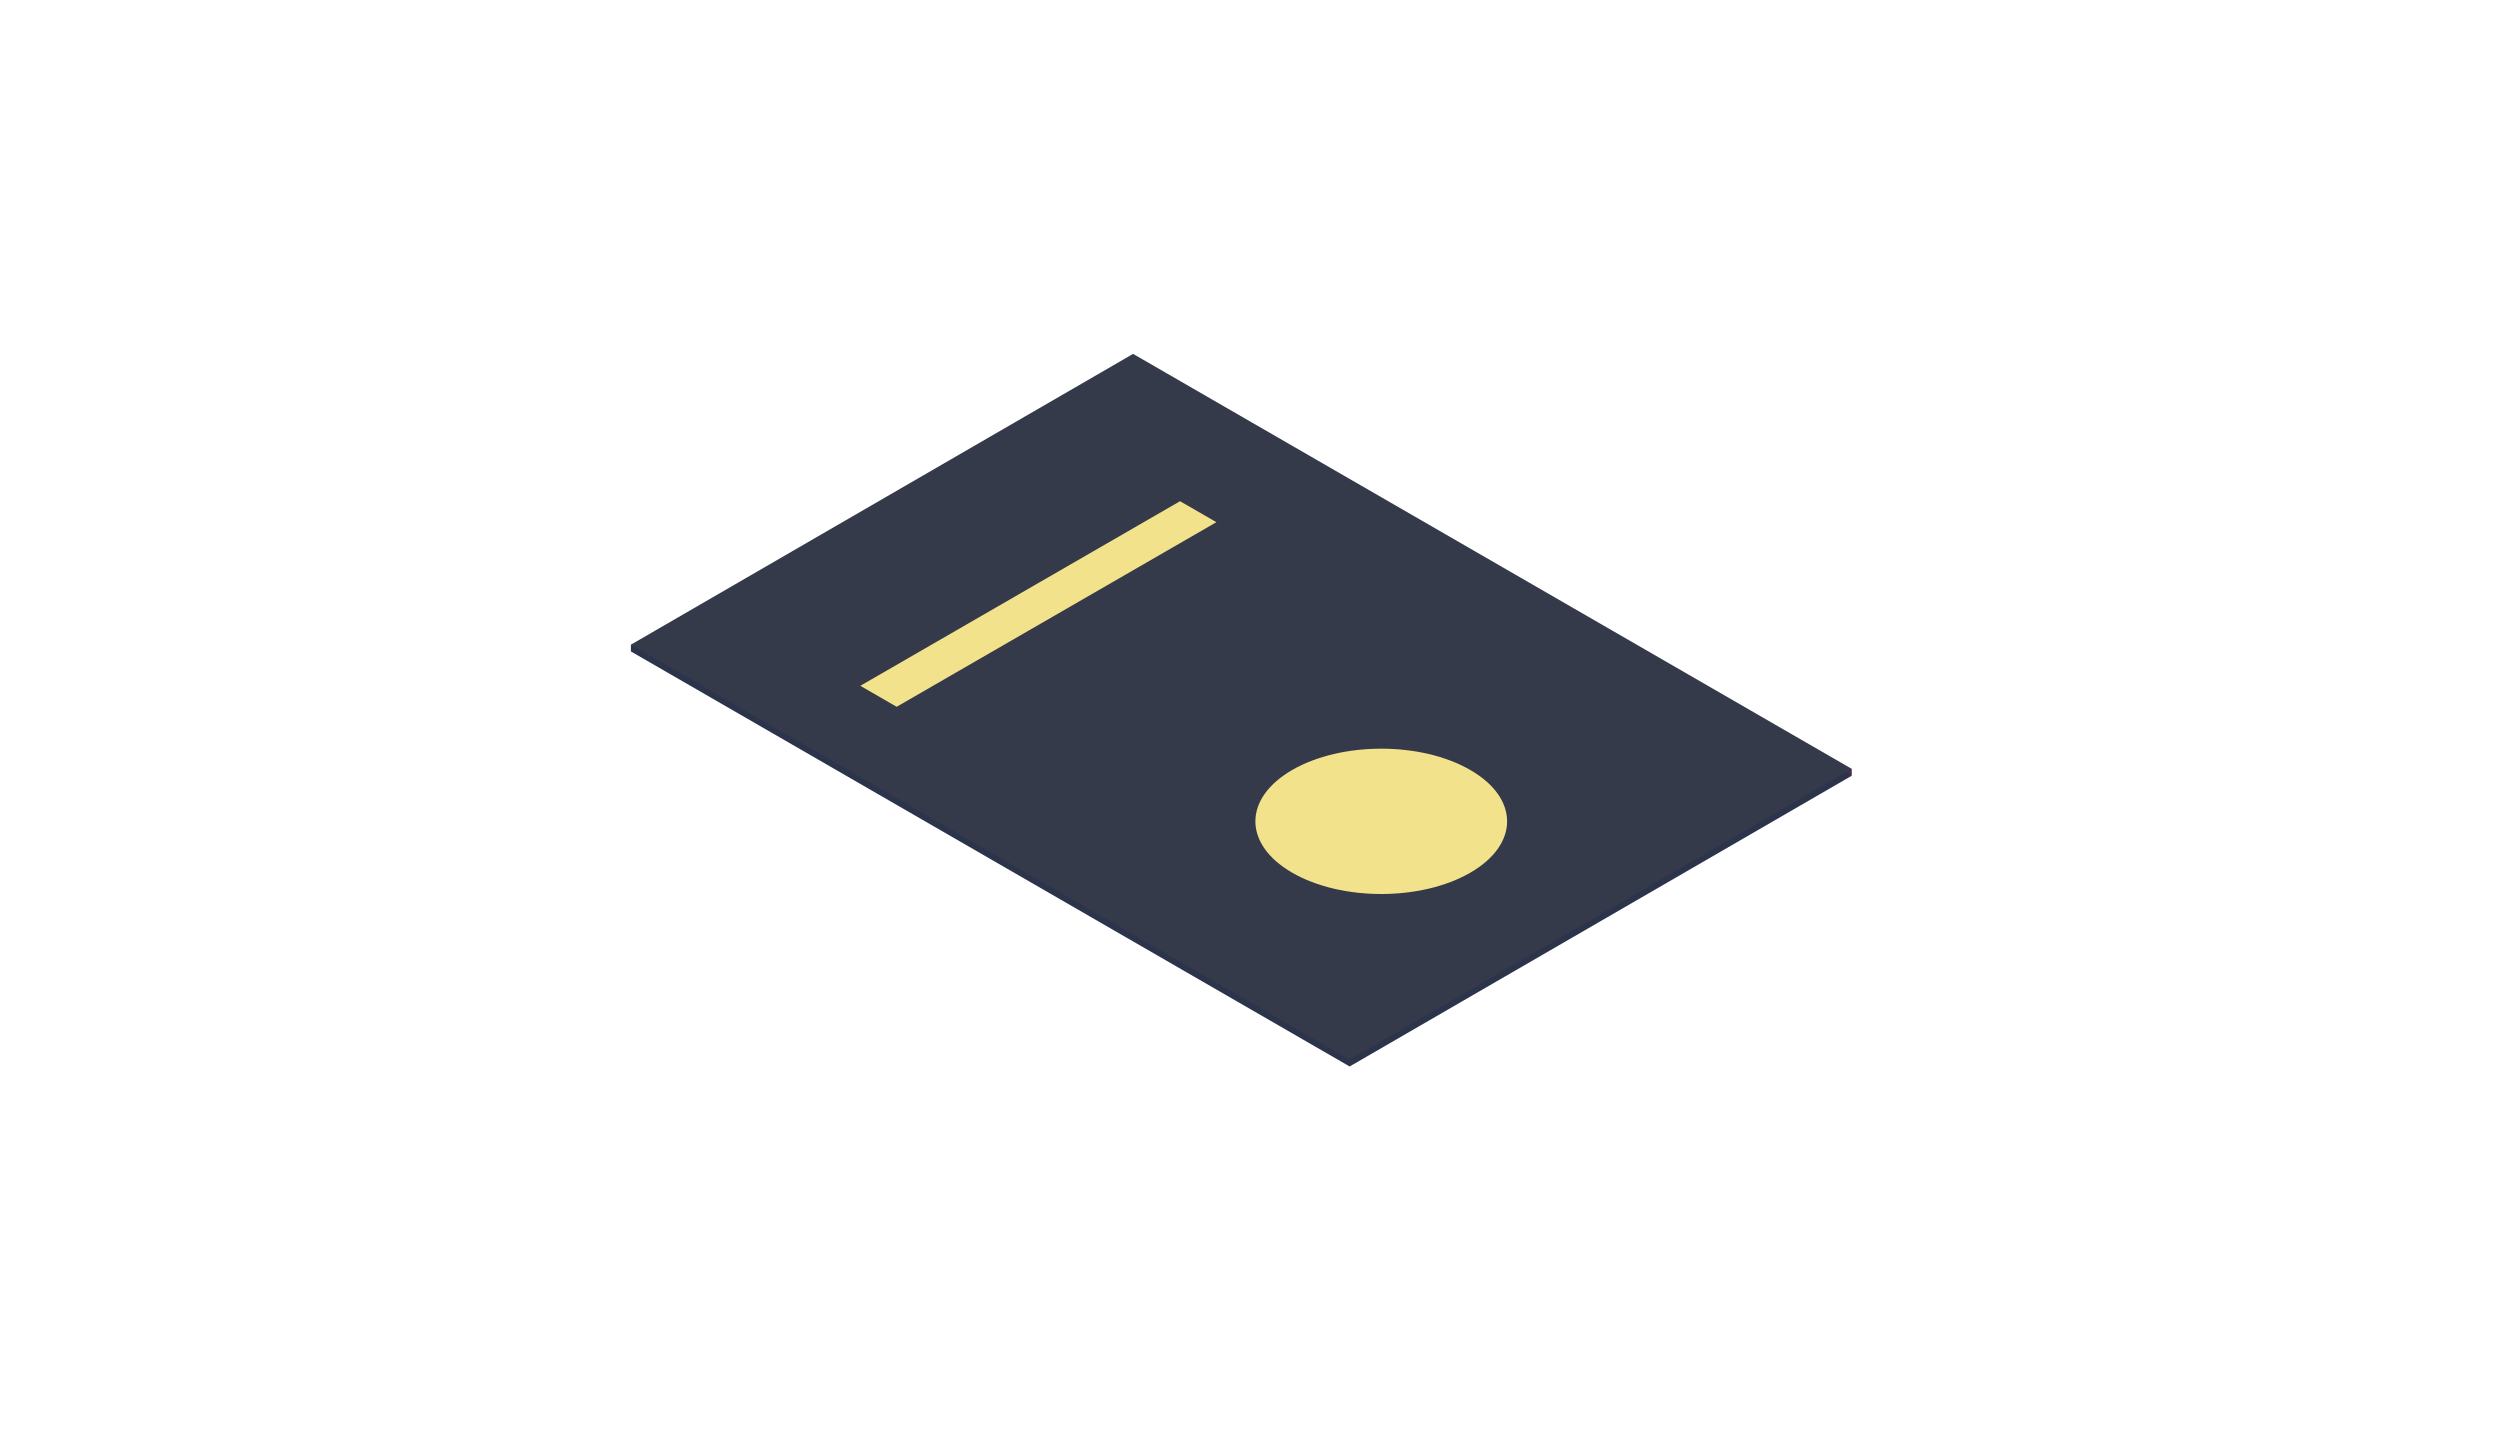 <svg width="56" height="32" viewBox="0 0 56 32" fill="none" xmlns="http://www.w3.org/2000/svg">
<rect x="41.479" y="17.375" width="0.288" height="0.151" transform="rotate(-180 41.479 17.375)" fill="#4A2B48"/>
<rect x="14.415" y="14.592" width="0.283" height="0.15" transform="rotate(-180 14.415 14.592)" fill="#2B344A"/>
<path d="M14.133 14.593L30.232 23.889L41.48 17.376L25.381 8.08L14.133 14.593Z" fill="#2B344A"/>
<path d="M14.133 14.44L30.232 23.736L41.48 17.223L25.381 7.927L14.133 14.44Z" fill="#343A49"/>
<circle r="2.302" transform="matrix(-0.866 0.5 -0.866 -0.5 30.94 18.398)" fill="#F3E28C"/>
<rect width="8.27" height="0.94" transform="matrix(-0.866 0.5 -0.866 -0.5 27.247 11.697)" fill="#F3E28C"/>
</svg>
